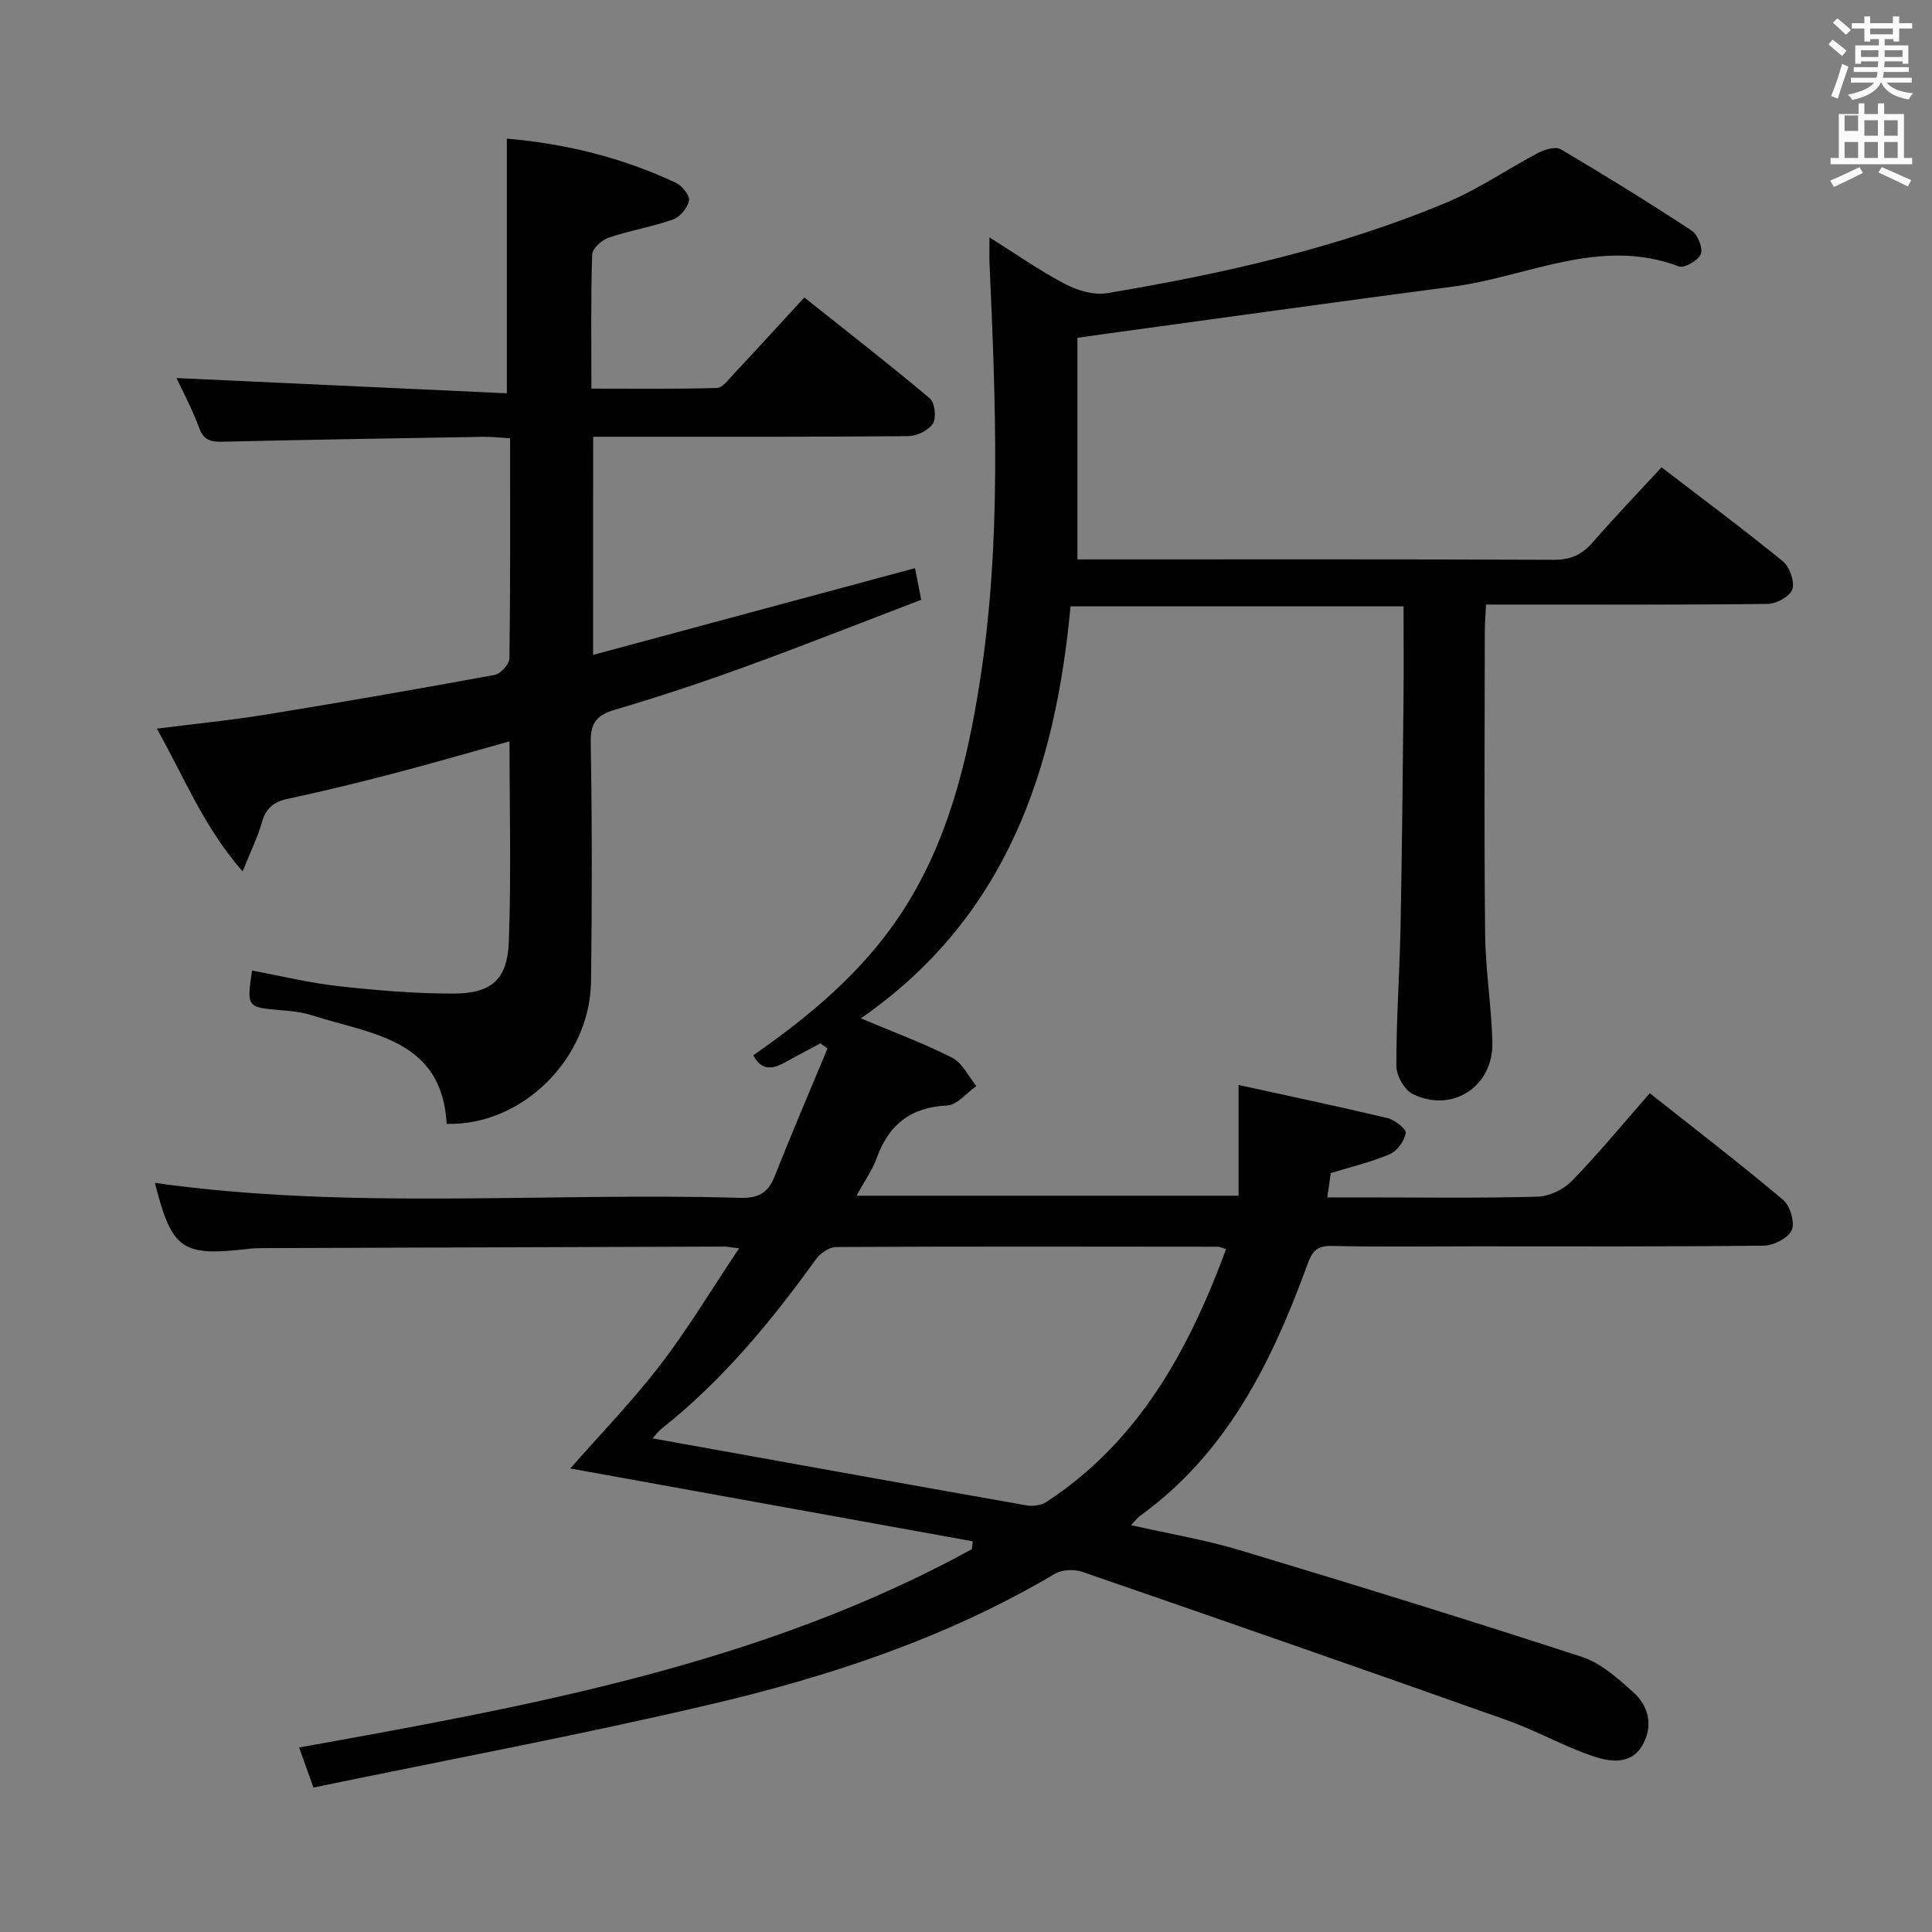 <svg enable-background="new 0 0 400 400" viewBox="0 0 400 400" xmlns="http://www.w3.org/2000/svg"><rect x="0" y="0" width="400" height="400" fill="#808080" stroke="none"/><path d="m378.6 9.2.8-1c.9.7 1.9 1.4 2.9 2.3l-.9 1.1c-1.1-.9-2-1.7-2.8-2.4zm.5 10.7c.9-2.1 1.6-4.3 2.3-6.7.4.2.8.4 1.3.6-.7 2.1-1.5 4.3-2.2 6.6zm.4-15.2.9-.9c1 .8 2 1.6 2.8 2.4l-1 1c-1-.9-1.9-1.8-2.7-2.5zm12.5-1.3h1.2v1.4h2.7v1.1h-2.7v2.7h-1.2v-.5h-1.8v1.3h4.9v3.8h-1.2v-.5h-3.7c0 .4-.1.9-.1 1.2h5.1v1h-5.2c0 .5-.1.9-.2 1.2h6v1h-5.2c1.1 1.3 2.9 2 5.5 2.2-.4.4-.7.8-.9 1.3-2.9-.5-4.8-1.6-5.7-3.5h-.1c-.8 1.7-2.7 2.9-5.9 3.6-.2-.4-.6-.8-.9-1.1 2.8-.6 4.6-1.4 5.4-2.5h-4.8v-1h5.3c.1-.3.2-.7.2-1.2h-4.9v-1h5c0-.4 0-.8.1-1.2h-3.6v.5h-1.2v-3.8h4.9v-1.3h-1.8v.5h-1.2v-2.7h-2.6v-1.1h2.6v-1.4h1.2v1.4h4.7v-1.4zm-6.7 8.4h3.6c0-.4 0-.9 0-1.4h-3.6zm1.9-4.7h4.7v-1.2h-4.7zm6.7 3.3h-3.7v1.4h3.7z" fill="#fafbfa"/><path d="m384.7 21.4h1.3v2.2h2.8v-2.2h1.3v2.2h4.1v9.1h1.7v1.3h-16.9v-1.3h1.7v-9.1h4.1v-2.2zm.3 13.2.7 1.2c-1.8.9-3.8 1.9-6 2.9-.2-.4-.5-.8-.8-1.3 2.4-1 4.4-2 6.1-2.8zm-3.1-7.5h2.8v-3.2h-2.8v4.2zm0 5.6h2.8v-3.3h-2.8zm4.1-4.6h2.8v-3.2h-2.8zm0 4.6h2.8v-3.3h-2.8zm3.6 1.9c2.1.9 4.1 1.8 6.1 2.7l-.7 1.3c-2.2-1.1-4.2-2-6.1-2.9zm3.3-9.7h-2.8v3.2h2.8zm-2.8 7.8h2.8v-3.3h-2.8z" fill="#fafbfa"/><g fill="#010000"><path d="m64.9 370.09c-1.32-3.67-2.03-5.67-2.97-8.29 48.07-8.64 95.96-17.3 139.29-41.06.06-.54.11-1.09.17-1.63-27.75-5.02-55.49-10.04-83.32-15.08 6.1-6.95 12.78-13.84 18.59-21.39 5.73-7.44 10.58-15.56 16.35-24.18-1.85-.23-2.42-.37-3-.37-31.83.1-63.66.21-95.49.32-1 0-2 .02-2.99.14-13.92 1.63-15.9.25-19.47-13.65 40.24 5.68 80.73 1.93 121.1 3.1 3.68.11 5.83-.91 7.21-4.42 3.51-8.89 7.28-17.67 10.95-26.5-.49-.36-.98-.72-1.46-1.07-2.38 1.28-4.78 2.52-7.13 3.84-2.59 1.46-4.97 2.03-6.77-1.36 11.67-8.13 22.56-17.21 30.47-29.15 9.64-14.56 13.77-31.16 16.43-48.17 4.51-28.8 3.29-57.74 2.01-86.68-.07-1.47-.01-2.95-.01-5.34 5.55 3.48 10.39 6.89 15.59 9.62 2.56 1.34 5.94 2.39 8.68 1.94 24.1-4.04 47.92-9.36 70.54-18.86 6.54-2.75 12.48-6.89 18.8-10.2 1.36-.71 3.61-1.37 4.67-.75 9.16 5.41 18.22 11.01 27.11 16.85 1.25.82 2.36 3.6 1.88 4.84-.5 1.31-3.41 3-4.53 2.57-16.34-6.18-31.3 2.14-46.81 4.18-24.18 3.17-48.33 6.56-72.49 9.86-1.62.22-3.23.47-5.23.75v45.87h4.61c31.33 0 62.67-.06 94 .08 3.52.02 5.88-1.07 8.12-3.66 4.56-5.25 9.39-10.27 14.2-15.49 8.61 6.61 17.02 12.85 25.12 19.46 1.41 1.15 2.47 4.17 1.97 5.79-.45 1.44-3.28 3.01-5.08 3.03-17.5.22-35 .14-52.5.14-1.8 0-3.61 0-5.85 0-.1 2.21-.25 3.99-.25 5.77-.02 20.83-.15 41.67.07 62.5.08 7.46 1.32 14.91 1.5 22.37.22 9.15-8.31 14.71-16.49 10.7-1.72-.85-3.39-3.82-3.39-5.81-.02-9.64.68-19.29.87-28.94.31-15.64.45-31.29.61-46.94.07-6.3.01-12.61.01-19.28-23.05 0-45.62 0-68.95 0-3.12 33.75-13.21 64.35-43.41 85.3 6.9 2.91 13.1 5.19 18.94 8.17 2.1 1.08 3.34 3.85 4.97 5.85-2.01 1.41-3.97 3.92-6.04 4.02-7.52.36-12.05 3.91-14.56 10.81-.94 2.59-2.6 4.92-4.2 7.87h79.09c0-7.35 0-14.71 0-22.93 10.26 2.25 20.56 4.41 30.8 6.85 1.52.36 3.94 2.25 3.81 3.09-.26 1.63-1.74 3.7-3.25 4.36-3.75 1.63-7.81 2.57-12.28 3.96-.15 1.08-.38 2.68-.7 5.02h7.49c12 0 24 .18 36-.15 2.43-.07 5.39-1.46 7.1-3.21 5.54-5.71 10.61-11.87 16.17-18.21 9.45 7.48 18.69 14.57 27.59 22.06 1.46 1.23 2.49 4.68 1.8 6.28-.7 1.64-3.75 3.19-5.79 3.22-20 .23-40 .14-60 .14-9.83 0-19.67.14-29.5-.08-3.18-.07-4.03 1.23-5.04 3.99-7.33 20.08-16.62 38.93-34.63 51.92-.51.37-.89.92-1.82 1.9 7.86 1.78 15.34 3.02 22.55 5.19 23.68 7.13 47.31 14.42 70.81 22.09 3.91 1.27 7.37 4.41 10.55 7.24 3.25 2.88 4.22 6.94 2.04 10.9-2.35 4.26-6.74 3.62-10.26 2.43-6.12-2.07-11.83-5.33-17.92-7.49-29.25-10.37-58.55-20.58-87.88-30.7-1.67-.57-4.17-.48-5.64.39-22.25 13.2-46.53 21.25-71.47 27.09-27.1 6.36-54.5 11.47-82.06 17.18zm188.95-111.46c-.86-.26-1.31-.51-1.76-.51-26.33-.03-52.65-.08-78.98.06-1.42.01-3.28 1.29-4.18 2.53-9.27 12.89-19.32 25.04-31.82 34.98-.95.75-1.68 1.78-1.99 2.11 25.76 4.64 51.54 9.3 77.34 13.86 1.34.24 3.11.01 4.21-.71 19.18-12.56 29.43-31.43 37.18-52.32z"/><path d="m122.79 135.59c22.37-6.03 44.23-11.92 66.65-17.96.41 2.1.78 3.96 1.29 6.55-12.16 4.64-24.17 9.4-36.3 13.81-8.9 3.24-17.9 6.24-26.98 8.91-3.79 1.11-5.22 2.6-5.15 6.79.29 16.49.28 33 .07 49.49-.21 16.04-14.31 29.93-29.89 29.5-.98-17.63-15.67-18.55-27.89-22.47-2.19-.7-4.56-.91-6.87-1.1-6.52-.55-6.67-.68-5.53-8.17 5.95 1.11 11.86 2.56 17.86 3.23 7.91.88 15.88 1.55 23.83 1.54 7.88-.01 11.18-2.91 11.47-10.74.5-13.62.14-27.27.14-41.48-8.34 2.32-16.22 4.62-24.16 6.69-7.22 1.88-14.48 3.66-21.77 5.21-2.93.62-4.51 1.96-5.34 4.87-.87 3.09-2.33 6.01-3.99 10.16-8.15-9.35-12.09-19.53-17.76-29.56 8.12-1.03 15.53-1.76 22.87-2.96 15.73-2.56 31.42-5.29 47.09-8.17 1.23-.23 3.03-2.23 3.04-3.42.21-14.98.14-29.97.14-45.57-2.03-.12-3.78-.33-5.53-.3-17.98.3-35.95.59-53.93 1.01-2.41.06-3.94-.22-4.91-2.84-1.42-3.87-3.39-7.54-4.69-10.34 22.58 1.04 45.39 2.1 68.39 3.16 0-18.29 0-35.29 0-52.73 12.04 1.03 23.85 3.9 35.04 9.17 1.26.6 2.87 2.61 2.67 3.65-.29 1.5-1.84 3.4-3.28 3.91-4.36 1.54-8.99 2.29-13.37 3.78-1.41.48-3.36 2.25-3.4 3.48-.29 8.98-.16 17.97-.16 27.77 8.85 0 17.42.11 25.99-.13 1.16-.03 2.37-1.71 3.38-2.79 4.77-5.1 9.48-10.26 14.72-15.95 8.76 6.97 17.5 13.76 25.96 20.87 1.05.88 1.42 4.02.67 5.22-.89 1.42-3.32 2.6-5.1 2.62-19.66.18-39.33.11-58.99.12-1.96 0-3.93 0-6.26 0-.02 15.03-.02 29.56-.02 45.17z"/></g></svg>